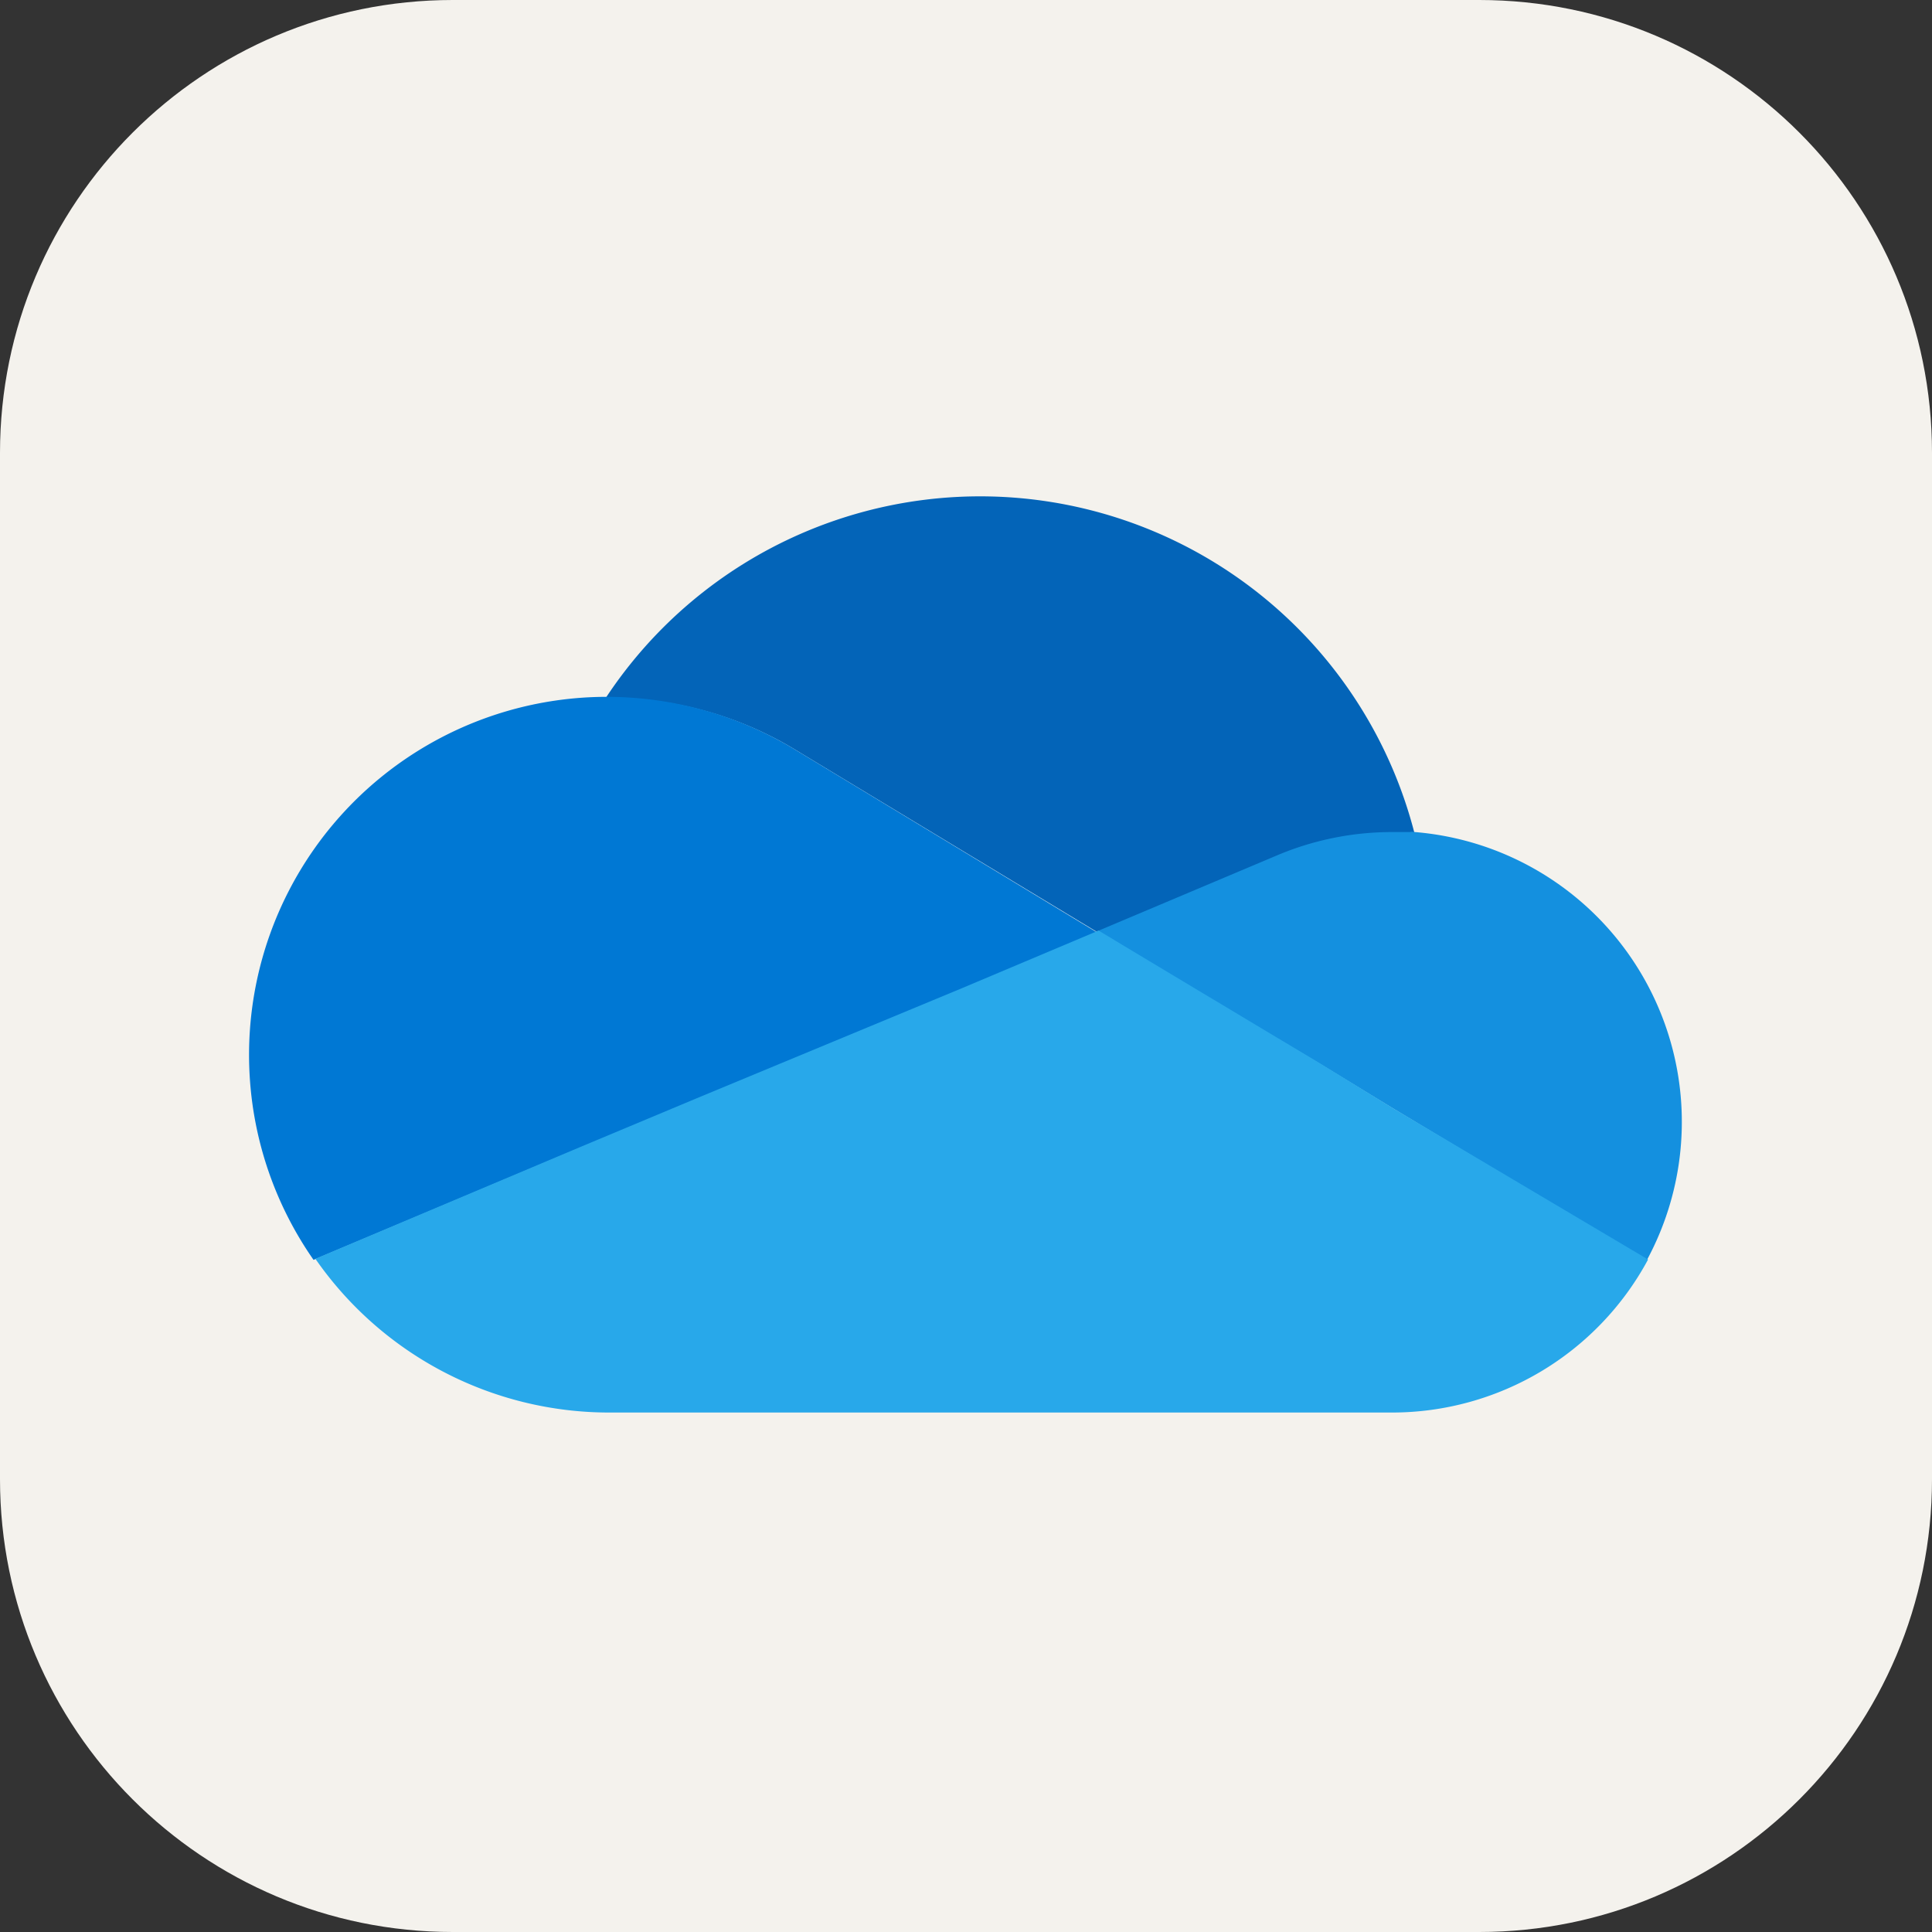 <svg xmlns="http://www.w3.org/2000/svg" fill="none" viewBox="0 0 256 256"><rect x="0" y="0" width="256" height="256" fill="#333333" stroke="none"/><path fill="#F4F2ED" d="M196 0H60C26.863 0 0 26.863 0 60v136c0 33.137 26.863 60 60 60h136c33.137 0 60-26.863 60-60V60c0-33.137-26.863-60-60-60"/><path fill="#0364B8" d="m105.498 99.416 39.874 24.081 24.078-9.969a39.1 39.1 0 0 1 15.362-3.179h2.6a59.43 59.43 0 0 0-47.765-43.771A59.42 59.42 0 0 0 80.264 92.48h.626a47.4 47.4 0 0 1 24.608 6.935"/><path fill="#0078D4" d="M105.498 99.416a48.15 48.15 0 0 0-24.8-7.08h-.626a47.43 47.43 0 0 0-41.783 25.669 47.45 47.45 0 0 0 3.258 48.934L76.7 152.153l15.843-6.405 34.817-14.449 18.155-7.658z"/><path fill="#1490DF" d="M187.027 110.252h-2.6a39.1 39.1 0 0 0-15.314 3.131l-23.741 10.018 6.886 4.141 22.586 13.39 9.631 5.875 33.71 20.229a38.537 38.537 0 0 0-13.202-50.907 38.5 38.5 0 0 0-18.148-5.925z"/><path fill="#28A8EA" d="m184.667 146.904-9.631-5.924-22.585-13.533-6.887-4.142-18.155 7.658-34.817 14.448-15.65 6.55-35.155 14.834a47.39 47.39 0 0 0 38.959 20.373h103.681a38.53 38.53 0 0 0 33.95-20.276z"/></svg>